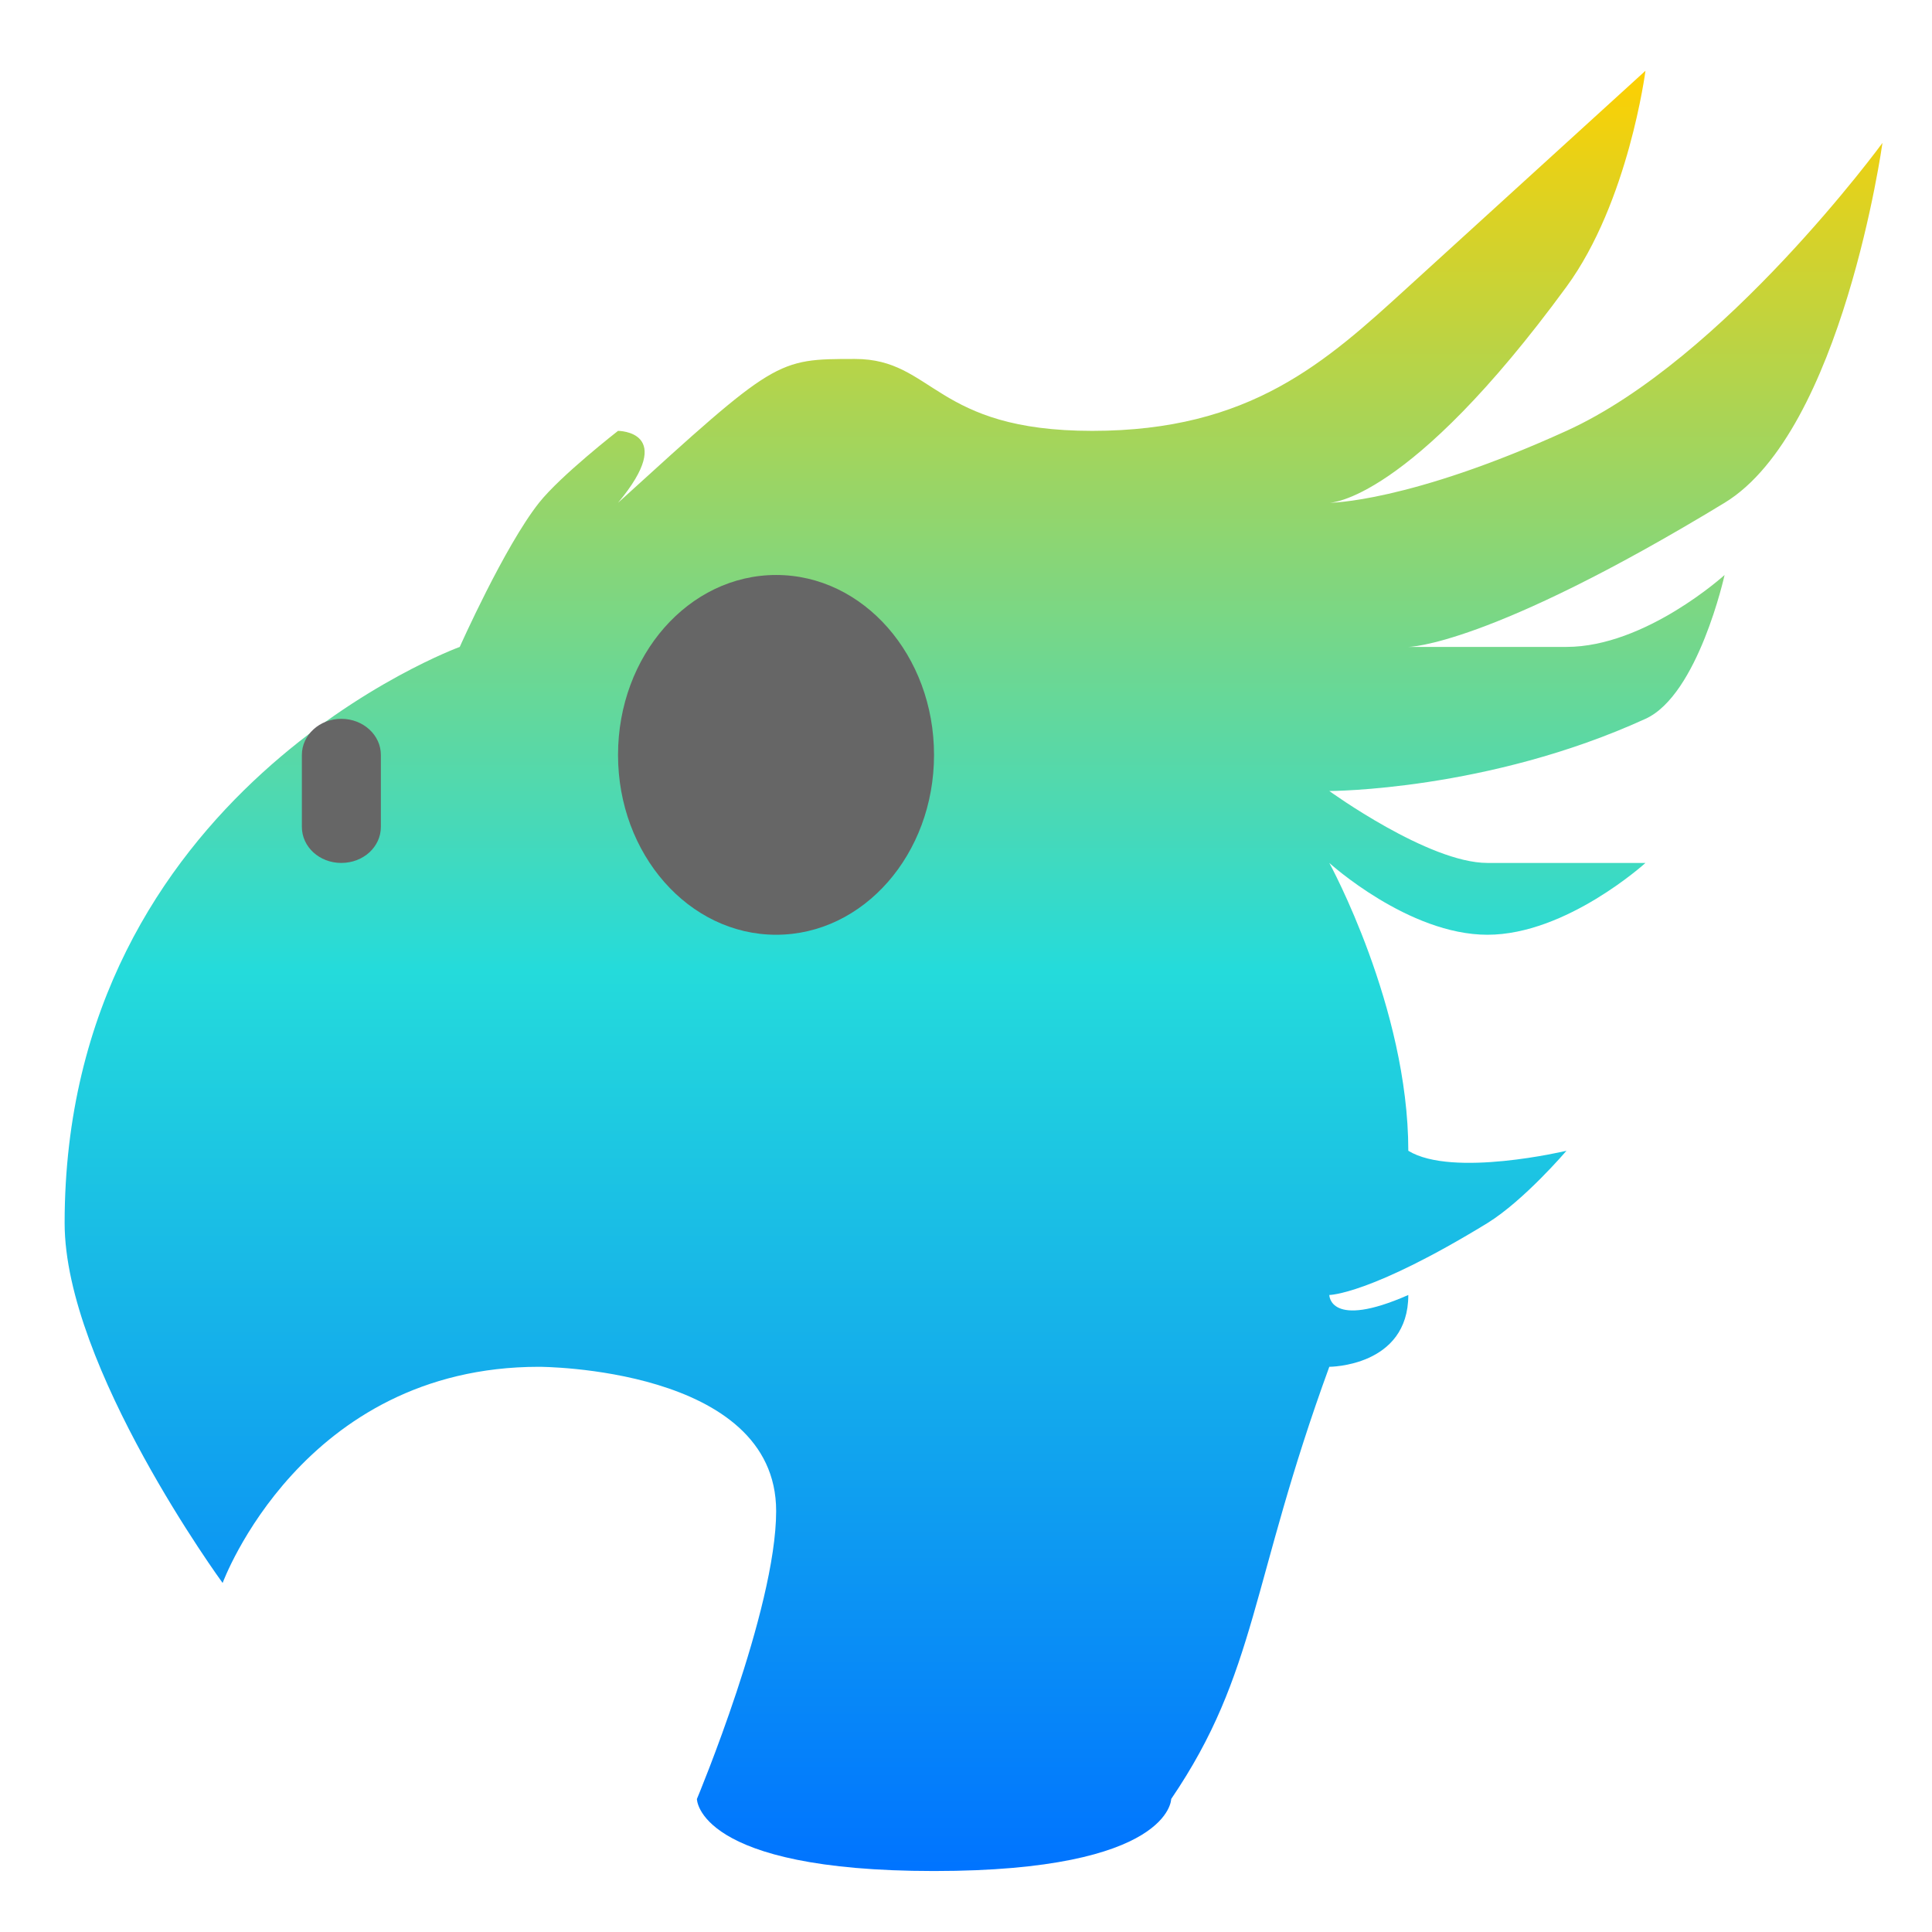 <svg xmlns="http://www.w3.org/2000/svg" xmlns:xlink="http://www.w3.org/1999/xlink" width="64" height="64" viewBox="0 0 64 64" version="1.1"><defs><linearGradient id="linear0" x1="0%" x2="0%" y1="0%" y2="100%"><stop offset="0%" style="stop-color:#ffd000; stop-opacity:1"/><stop offset="50%" style="stop-color:#24dbdb; stop-opacity:1"/><stop offset="100%" style="stop-color:#0073ff; stop-opacity:1"/></linearGradient></defs><g id="surface1"><path style=" stroke:none;fill-rule:nonzero;fill:url(#linear0);" d="M 54.508 2.344 L 46.652 9.5 C 43.906 12.008 41.418 14.273 36.18 14.273 C 30.941 14.273 30.941 11.891 28.324 11.891 C 25.711 11.891 25.711 11.891 20.473 16.656 C 22.457 14.273 20.473 14.273 20.473 14.273 C 20.473 14.273 18.574 15.75 17.855 16.656 C 16.711 18.102 15.23 21.43 15.23 21.43 C 15.23 21.43 2.141 26.203 2.141 40.516 C 2.141 45.277 7.375 52.438 7.375 52.438 C 7.375 52.438 10 45.277 17.855 45.277 C 17.855 45.277 25.711 45.277 25.711 50.055 C 25.711 53.324 23.086 59.594 23.086 59.594 C 23.086 59.594 23.086 61.98 30.941 61.98 C 38.797 61.98 38.797 59.594 38.797 59.594 C 41.648 55.402 41.418 52.438 44.035 45.277 C 44.035 45.277 46.652 45.277 46.652 42.898 C 44.035 44.051 44.035 42.898 44.035 42.898 C 44.035 42.898 45.379 42.898 49.273 40.516 C 50.492 39.762 51.891 38.121 51.891 38.121 C 51.891 38.121 48.117 39.02 46.652 38.121 C 46.652 33.359 44.035 28.586 44.035 28.586 C 44.035 28.586 46.652 30.965 49.273 30.965 C 51.891 30.965 54.508 28.586 54.508 28.586 L 49.273 28.586 C 47.32 28.586 44.035 26.203 44.035 26.203 C 44.035 26.203 49.273 26.203 54.508 23.812 C 56.254 23.02 57.129 19.047 57.129 19.047 C 57.129 19.047 54.508 21.43 51.891 21.43 L 46.652 21.43 C 46.652 21.43 49.273 21.43 57.129 16.656 C 61.031 14.281 62.359 4.734 62.359 4.734 C 62.359 4.734 57.129 11.891 51.891 14.273 C 46.652 16.656 44.035 16.656 44.035 16.656 C 44.035 16.656 46.652 16.656 51.891 9.5 C 53.949 6.691 54.508 2.344 54.508 2.344 Z M 54.508 2.344 "/><path style=" stroke:none;fill-rule:nonzero;fill:rgb(40%,40%,40%);fill-opacity:1;" d="M 30.941 25.008 C 30.941 28.297 28.602 30.965 25.711 30.965 C 22.816 30.965 20.473 28.297 20.473 25.008 C 20.473 21.715 22.816 19.047 25.711 19.047 C 28.602 19.047 30.941 21.715 30.941 25.008 Z M 30.941 25.008 "/><path style=" stroke:none;fill-rule:nonzero;fill:rgb(40%,40%,40%);fill-opacity:1;" d="M 11.305 23.812 C 12.035 23.812 12.617 24.352 12.617 25.008 L 12.617 27.391 C 12.617 28.055 12.035 28.586 11.305 28.586 C 10.582 28.586 10 28.055 10 27.391 L 10 25.008 C 10 24.352 10.582 23.812 11.305 23.812 Z M 11.305 23.812 "/></g></svg>
